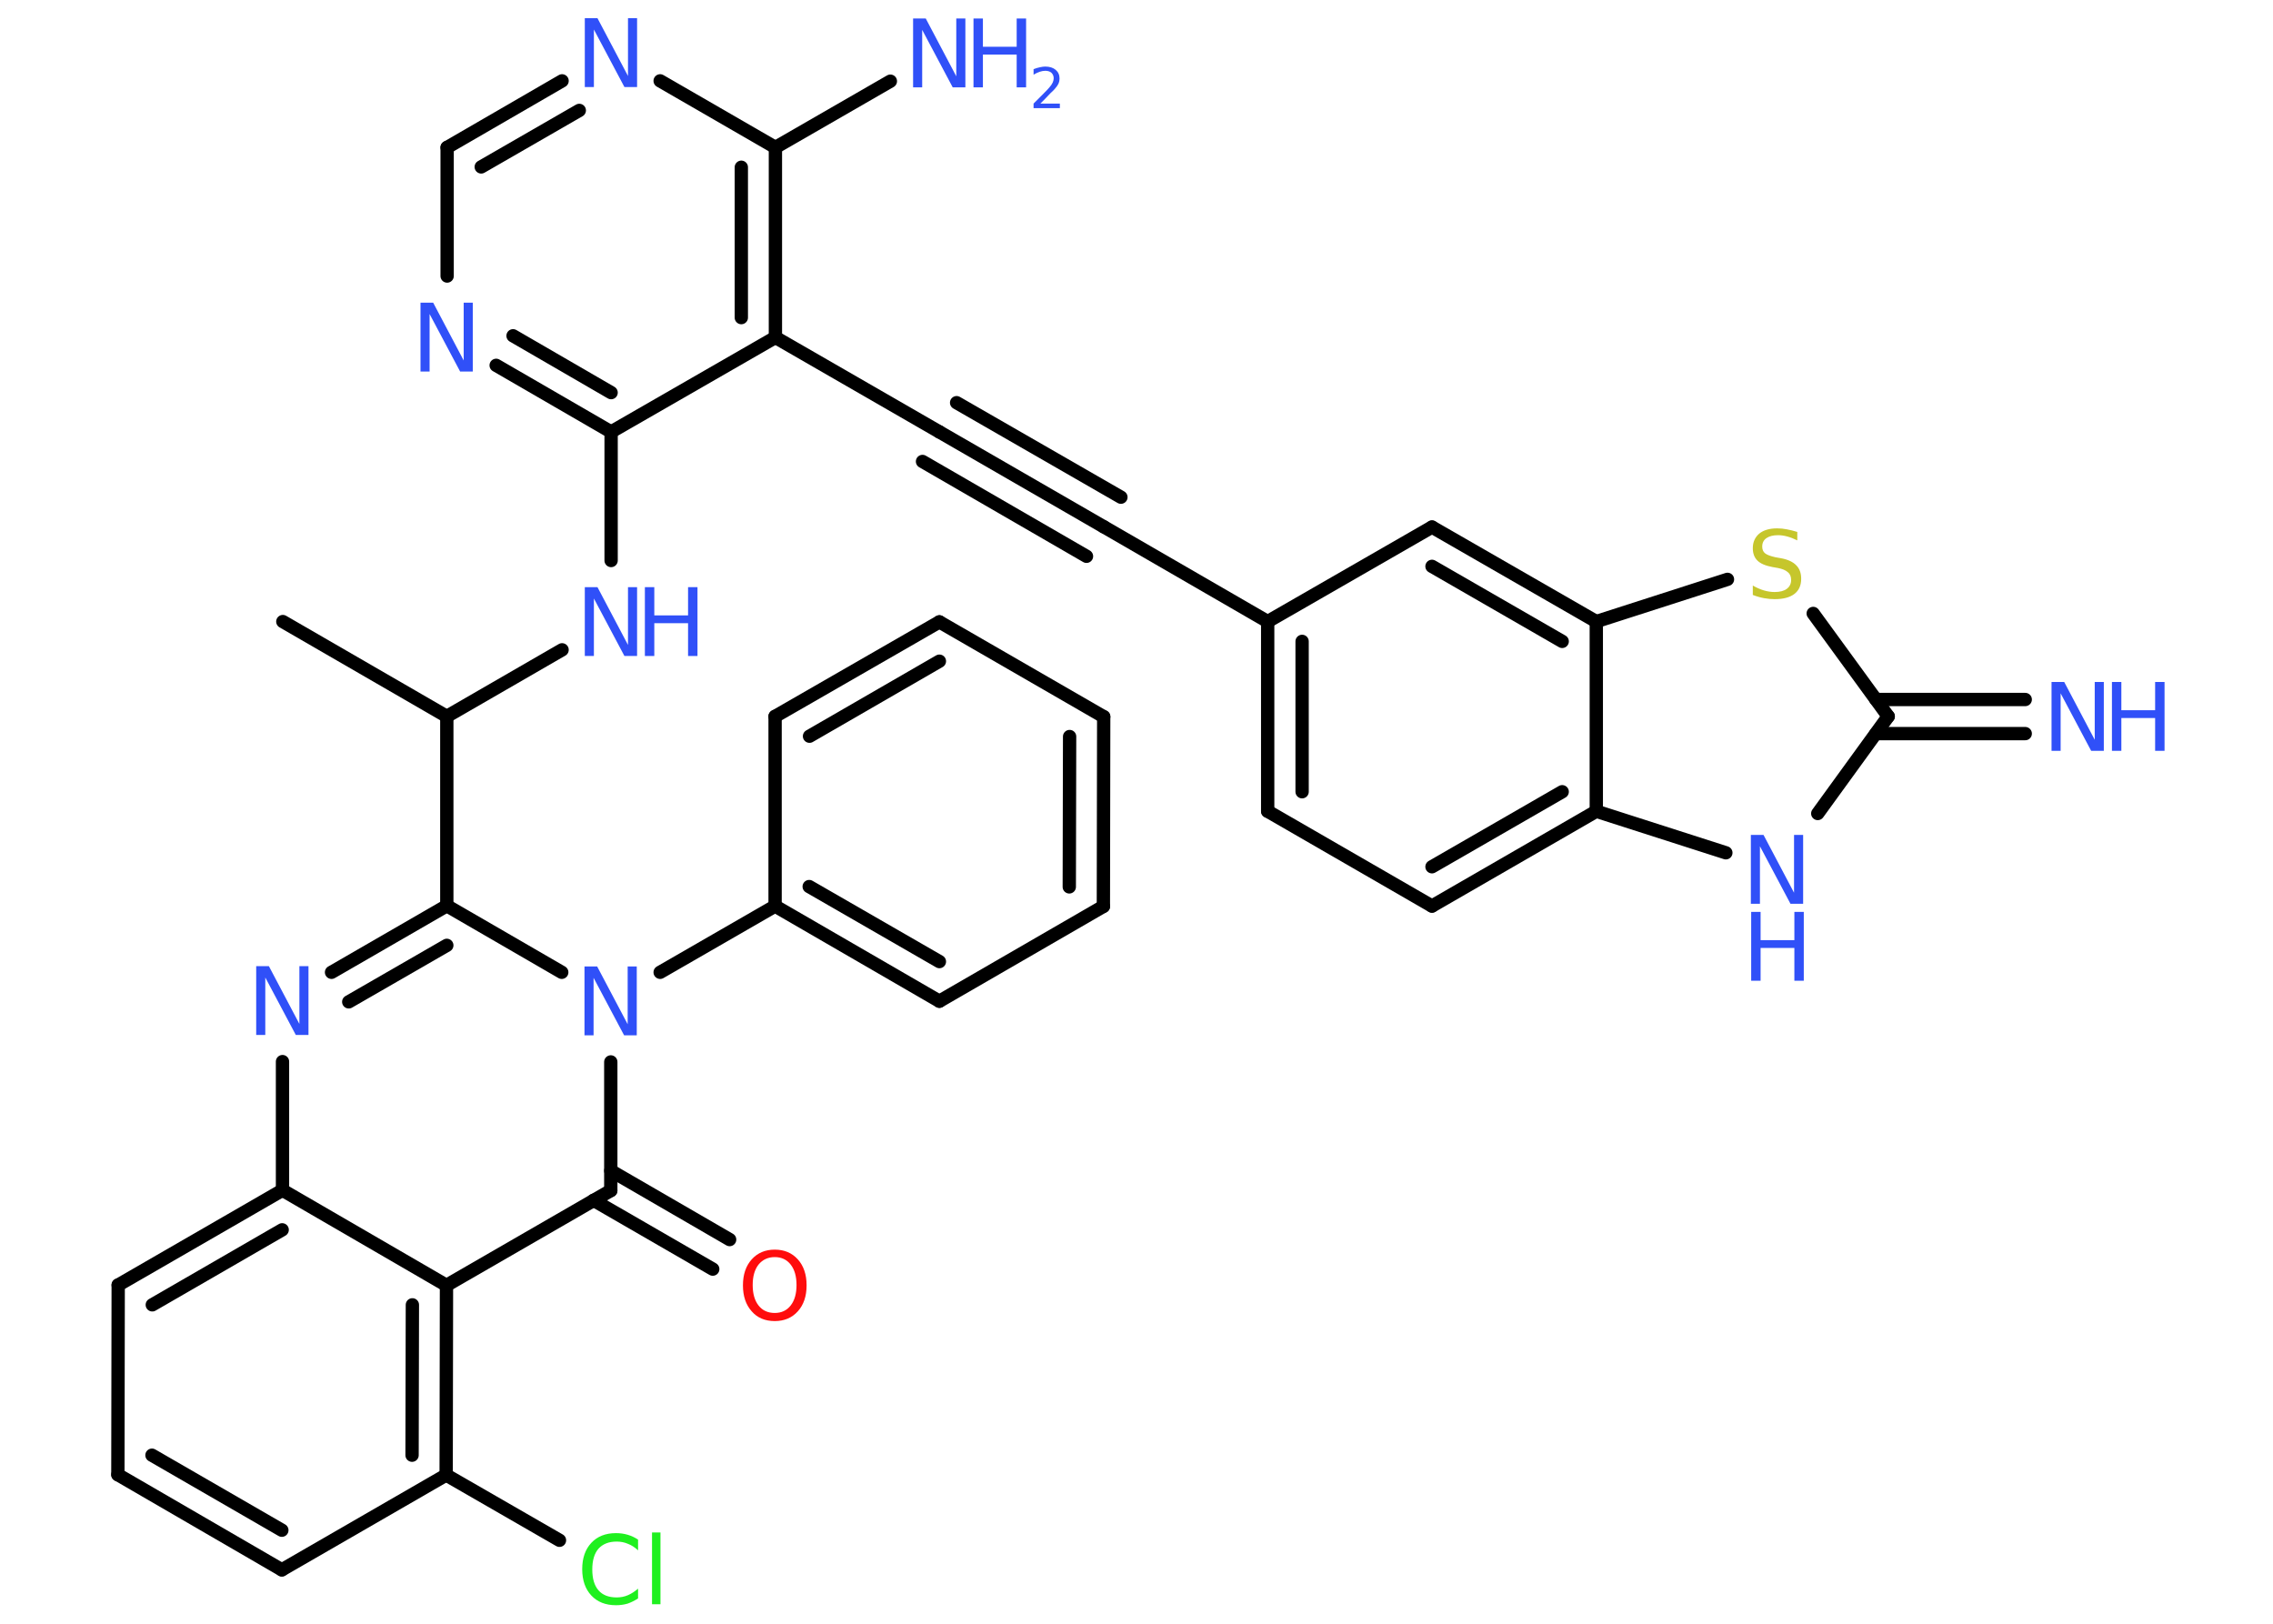 <?xml version='1.0' encoding='UTF-8'?>
<!DOCTYPE svg PUBLIC "-//W3C//DTD SVG 1.1//EN" "http://www.w3.org/Graphics/SVG/1.1/DTD/svg11.dtd">
<svg version='1.2' xmlns='http://www.w3.org/2000/svg' xmlns:xlink='http://www.w3.org/1999/xlink' width='70.0mm' height='50.0mm' viewBox='0 0 70.0 50.0'>
  <desc>Generated by the Chemistry Development Kit (http://github.com/cdk)</desc>
  <g stroke-linecap='round' stroke-linejoin='round' stroke='#000000' stroke-width='.41' fill='#3050F8'>
    <rect x='.0' y='.0' width='70.0' height='50.0' fill='#FFFFFF' stroke='none'/>
    <g id='mol1' class='mol'>
      <line id='mol1bnd1' class='bond' x1='8.71' y1='19.14' x2='13.76' y2='22.06'/>
      <line id='mol1bnd2' class='bond' x1='13.76' y1='22.06' x2='17.31' y2='20.01'/>
      <line id='mol1bnd3' class='bond' x1='18.82' y1='17.26' x2='18.82' y2='13.3'/>
      <g id='mol1bnd4' class='bond'>
        <line x1='15.28' y1='11.25' x2='18.82' y2='13.3'/>
        <line x1='15.8' y1='10.34' x2='18.82' y2='12.09'/>
      </g>
      <line id='mol1bnd5' class='bond' x1='13.77' y1='8.5' x2='13.77' y2='4.54'/>
      <g id='mol1bnd6' class='bond'>
        <line x1='17.31' y1='2.49' x2='13.77' y2='4.54'/>
        <line x1='17.84' y1='3.4' x2='14.82' y2='5.14'/>
      </g>
      <line id='mol1bnd7' class='bond' x1='20.33' y1='2.49' x2='23.88' y2='4.54'/>
      <line id='mol1bnd8' class='bond' x1='23.88' y1='4.54' x2='27.42' y2='2.5'/>
      <g id='mol1bnd9' class='bond'>
        <line x1='23.88' y1='10.39' x2='23.88' y2='4.54'/>
        <line x1='22.83' y1='9.78' x2='22.83' y2='5.15'/>
      </g>
      <line id='mol1bnd10' class='bond' x1='18.82' y1='13.3' x2='23.88' y2='10.39'/>
      <line id='mol1bnd11' class='bond' x1='23.88' y1='10.39' x2='28.93' y2='13.3'/>
      <g id='mol1bnd12' class='bond'>
        <line x1='28.93' y1='13.3' x2='33.99' y2='16.22'/>
        <line x1='29.46' y1='12.4' x2='34.52' y2='15.31'/>
        <line x1='28.41' y1='14.21' x2='33.46' y2='17.13'/>
      </g>
      <line id='mol1bnd13' class='bond' x1='33.99' y1='16.22' x2='39.04' y2='19.14'/>
      <g id='mol1bnd14' class='bond'>
        <line x1='39.04' y1='19.14' x2='39.04' y2='24.98'/>
        <line x1='40.1' y1='19.75' x2='40.1' y2='24.38'/>
      </g>
      <line id='mol1bnd15' class='bond' x1='39.04' y1='24.98' x2='44.1' y2='27.9'/>
      <g id='mol1bnd16' class='bond'>
        <line x1='44.1' y1='27.9' x2='49.16' y2='24.98'/>
        <line x1='44.1' y1='26.69' x2='48.11' y2='24.38'/>
      </g>
      <line id='mol1bnd17' class='bond' x1='49.16' y1='24.98' x2='53.15' y2='26.26'/>
      <line id='mol1bnd18' class='bond' x1='55.98' y1='25.05' x2='58.15' y2='22.06'/>
      <g id='mol1bnd19' class='bond'>
        <line x1='57.77' y1='21.54' x2='62.37' y2='21.54'/>
        <line x1='57.77' y1='22.59' x2='62.37' y2='22.59'/>
      </g>
      <line id='mol1bnd20' class='bond' x1='58.15' y1='22.06' x2='55.84' y2='18.89'/>
      <line id='mol1bnd21' class='bond' x1='53.2' y1='17.84' x2='49.16' y2='19.14'/>
      <line id='mol1bnd22' class='bond' x1='49.16' y1='24.98' x2='49.16' y2='19.14'/>
      <g id='mol1bnd23' class='bond'>
        <line x1='49.16' y1='19.14' x2='44.1' y2='16.23'/>
        <line x1='48.11' y1='19.75' x2='44.1' y2='17.44'/>
      </g>
      <line id='mol1bnd24' class='bond' x1='39.04' y1='19.14' x2='44.1' y2='16.23'/>
      <line id='mol1bnd25' class='bond' x1='13.76' y1='22.06' x2='13.76' y2='27.89'/>
      <g id='mol1bnd26' class='bond'>
        <line x1='13.76' y1='27.89' x2='10.21' y2='29.94'/>
        <line x1='13.76' y1='29.11' x2='10.74' y2='30.85'/>
      </g>
      <line id='mol1bnd27' class='bond' x1='8.7' y1='32.69' x2='8.7' y2='36.65'/>
      <g id='mol1bnd28' class='bond'>
        <line x1='8.7' y1='36.65' x2='3.64' y2='39.57'/>
        <line x1='8.69' y1='37.87' x2='4.69' y2='40.18'/>
      </g>
      <line id='mol1bnd29' class='bond' x1='3.64' y1='39.57' x2='3.63' y2='45.41'/>
      <g id='mol1bnd30' class='bond'>
        <line x1='3.63' y1='45.41' x2='8.68' y2='48.34'/>
        <line x1='4.68' y1='44.81' x2='8.68' y2='47.12'/>
      </g>
      <line id='mol1bnd31' class='bond' x1='8.68' y1='48.34' x2='13.74' y2='45.42'/>
      <line id='mol1bnd32' class='bond' x1='13.74' y1='45.42' x2='17.23' y2='47.43'/>
      <g id='mol1bnd33' class='bond'>
        <line x1='13.74' y1='45.42' x2='13.75' y2='39.58'/>
        <line x1='12.69' y1='44.81' x2='12.7' y2='40.18'/>
      </g>
      <line id='mol1bnd34' class='bond' x1='8.7' y1='36.65' x2='13.75' y2='39.58'/>
      <line id='mol1bnd35' class='bond' x1='13.75' y1='39.58' x2='18.81' y2='36.66'/>
      <g id='mol1bnd36' class='bond'>
        <line x1='18.81' y1='36.05' x2='22.47' y2='38.17'/>
        <line x1='18.28' y1='36.96' x2='21.95' y2='39.08'/>
      </g>
      <line id='mol1bnd37' class='bond' x1='18.81' y1='36.66' x2='18.81' y2='32.7'/>
      <line id='mol1bnd38' class='bond' x1='13.76' y1='27.89' x2='17.3' y2='29.94'/>
      <line id='mol1bnd39' class='bond' x1='20.33' y1='29.94' x2='23.87' y2='27.9'/>
      <g id='mol1bnd40' class='bond'>
        <line x1='23.87' y1='27.9' x2='28.93' y2='30.83'/>
        <line x1='24.92' y1='27.3' x2='28.93' y2='29.61'/>
      </g>
      <line id='mol1bnd41' class='bond' x1='28.93' y1='30.83' x2='33.98' y2='27.91'/>
      <g id='mol1bnd42' class='bond'>
        <line x1='33.98' y1='27.91' x2='33.99' y2='22.07'/>
        <line x1='32.93' y1='27.31' x2='32.94' y2='22.68'/>
      </g>
      <line id='mol1bnd43' class='bond' x1='33.99' y1='22.07' x2='28.93' y2='19.15'/>
      <g id='mol1bnd44' class='bond'>
        <line x1='28.93' y1='19.15' x2='23.87' y2='22.06'/>
        <line x1='28.93' y1='20.36' x2='24.93' y2='22.67'/>
      </g>
      <line id='mol1bnd45' class='bond' x1='23.87' y1='27.9' x2='23.87' y2='22.06'/>
      <g id='mol1atm3' class='atom'>
        <path d='M18.02 18.08h.38l.94 1.78v-1.78h.28v2.12h-.39l-.94 -1.77v1.77h-.28v-2.12z' stroke='none'/>
        <path d='M19.86 18.08h.29v.87h1.04v-.87h.29v2.12h-.29v-1.01h-1.04v1.01h-.29v-2.12z' stroke='none'/>
      </g>
      <path id='mol1atm5' class='atom' d='M12.96 9.32h.38l.94 1.78v-1.78h.28v2.12h-.39l-.94 -1.77v1.77h-.28v-2.12z' stroke='none'/>
      <path id='mol1atm7' class='atom' d='M18.02 .56h.38l.94 1.78v-1.78h.28v2.12h-.39l-.94 -1.77v1.77h-.28v-2.12z' stroke='none'/>
      <g id='mol1atm9' class='atom'>
        <path d='M28.13 .57h.38l.94 1.78v-1.78h.28v2.12h-.39l-.94 -1.77v1.77h-.28v-2.12z' stroke='none'/>
        <path d='M29.98 .57h.29v.87h1.04v-.87h.29v2.12h-.29v-1.01h-1.04v1.01h-.29v-2.12z' stroke='none'/>
        <path d='M32.04 3.19h.6v.14h-.81v-.14q.1 -.1 .27 -.27q.17 -.17 .21 -.22q.08 -.09 .11 -.16q.03 -.07 .03 -.13q.0 -.1 -.07 -.17q-.07 -.06 -.19 -.06q-.08 .0 -.17 .03q-.09 .03 -.19 .09v-.17q.1 -.04 .2 -.06q.09 -.02 .16 -.02q.2 .0 .32 .1q.12 .1 .12 .27q.0 .08 -.03 .15q-.03 .07 -.11 .16q-.02 .03 -.14 .14q-.11 .12 -.32 .33z' stroke='none'/>
      </g>
      <g id='mol1atm17' class='atom'>
        <path d='M53.93 25.71h.38l.94 1.78v-1.78h.28v2.12h-.39l-.94 -1.77v1.77h-.28v-2.12z' stroke='none'/>
        <path d='M53.93 28.08h.29v.87h1.04v-.87h.29v2.12h-.29v-1.01h-1.04v1.01h-.29v-2.12z' stroke='none'/>
      </g>
      <g id='mol1atm19' class='atom'>
        <path d='M63.19 21.0h.38l.94 1.78v-1.78h.28v2.12h-.39l-.94 -1.77v1.77h-.28v-2.12z' stroke='none'/>
        <path d='M65.04 21.0h.29v.87h1.04v-.87h.29v2.12h-.29v-1.01h-1.04v1.01h-.29v-2.12z' stroke='none'/>
      </g>
      <path id='mol1atm20' class='atom' d='M55.35 16.36v.28q-.16 -.08 -.31 -.12q-.15 -.04 -.28 -.04q-.23 .0 -.36 .09q-.13 .09 -.13 .26q.0 .14 .09 .21q.09 .07 .32 .12l.17 .03q.32 .06 .47 .22q.15 .15 .15 .41q.0 .31 -.21 .47q-.21 .16 -.61 .16q-.15 .0 -.32 -.03q-.17 -.03 -.35 -.1v-.29q.17 .1 .34 .15q.17 .05 .33 .05q.25 .0 .38 -.1q.13 -.1 .13 -.27q.0 -.16 -.1 -.24q-.1 -.09 -.31 -.13l-.17 -.03q-.32 -.06 -.46 -.2q-.14 -.14 -.14 -.38q.0 -.28 .2 -.45q.2 -.16 .55 -.16q.15 .0 .3 .03q.16 .03 .32 .08z' stroke='none' fill='#C6C62C'/>
      <path id='mol1atm24' class='atom' d='M7.9 29.75h.38l.94 1.78v-1.78h.28v2.12h-.39l-.94 -1.77v1.77h-.28v-2.12z' stroke='none'/>
      <path id='mol1atm30' class='atom' d='M19.65 47.44v.3q-.15 -.14 -.31 -.2q-.16 -.07 -.35 -.07q-.36 .0 -.56 .22q-.19 .22 -.19 .64q.0 .42 .19 .64q.19 .22 .56 .22q.19 .0 .35 -.07q.16 -.07 .31 -.2v.3q-.15 .1 -.32 .16q-.17 .05 -.36 .05q-.48 .0 -.76 -.3q-.28 -.3 -.28 -.81q.0 -.51 .28 -.81q.28 -.3 .76 -.3q.19 .0 .36 .05q.17 .05 .32 .15zM20.08 47.19h.26v2.21h-.26v-2.21z' stroke='none' fill='#1FF01F'/>
      <path id='mol1atm33' class='atom' d='M23.86 38.71q-.31 .0 -.5 .23q-.18 .23 -.18 .63q.0 .4 .18 .63q.18 .23 .5 .23q.31 .0 .49 -.23q.18 -.23 .18 -.63q.0 -.4 -.18 -.63q-.18 -.23 -.49 -.23zM23.86 38.48q.44 .0 .71 .3q.27 .3 .27 .8q.0 .5 -.27 .8q-.27 .3 -.71 .3q-.45 .0 -.71 -.3q-.27 -.3 -.27 -.8q.0 -.5 .27 -.8q.27 -.3 .71 -.3z' stroke='none' fill='#FF0D0D'/>
      <path id='mol1atm34' class='atom' d='M18.01 29.76h.38l.94 1.78v-1.78h.28v2.12h-.39l-.94 -1.77v1.77h-.28v-2.12z' stroke='none'/>
    </g>
  </g>
</svg>
